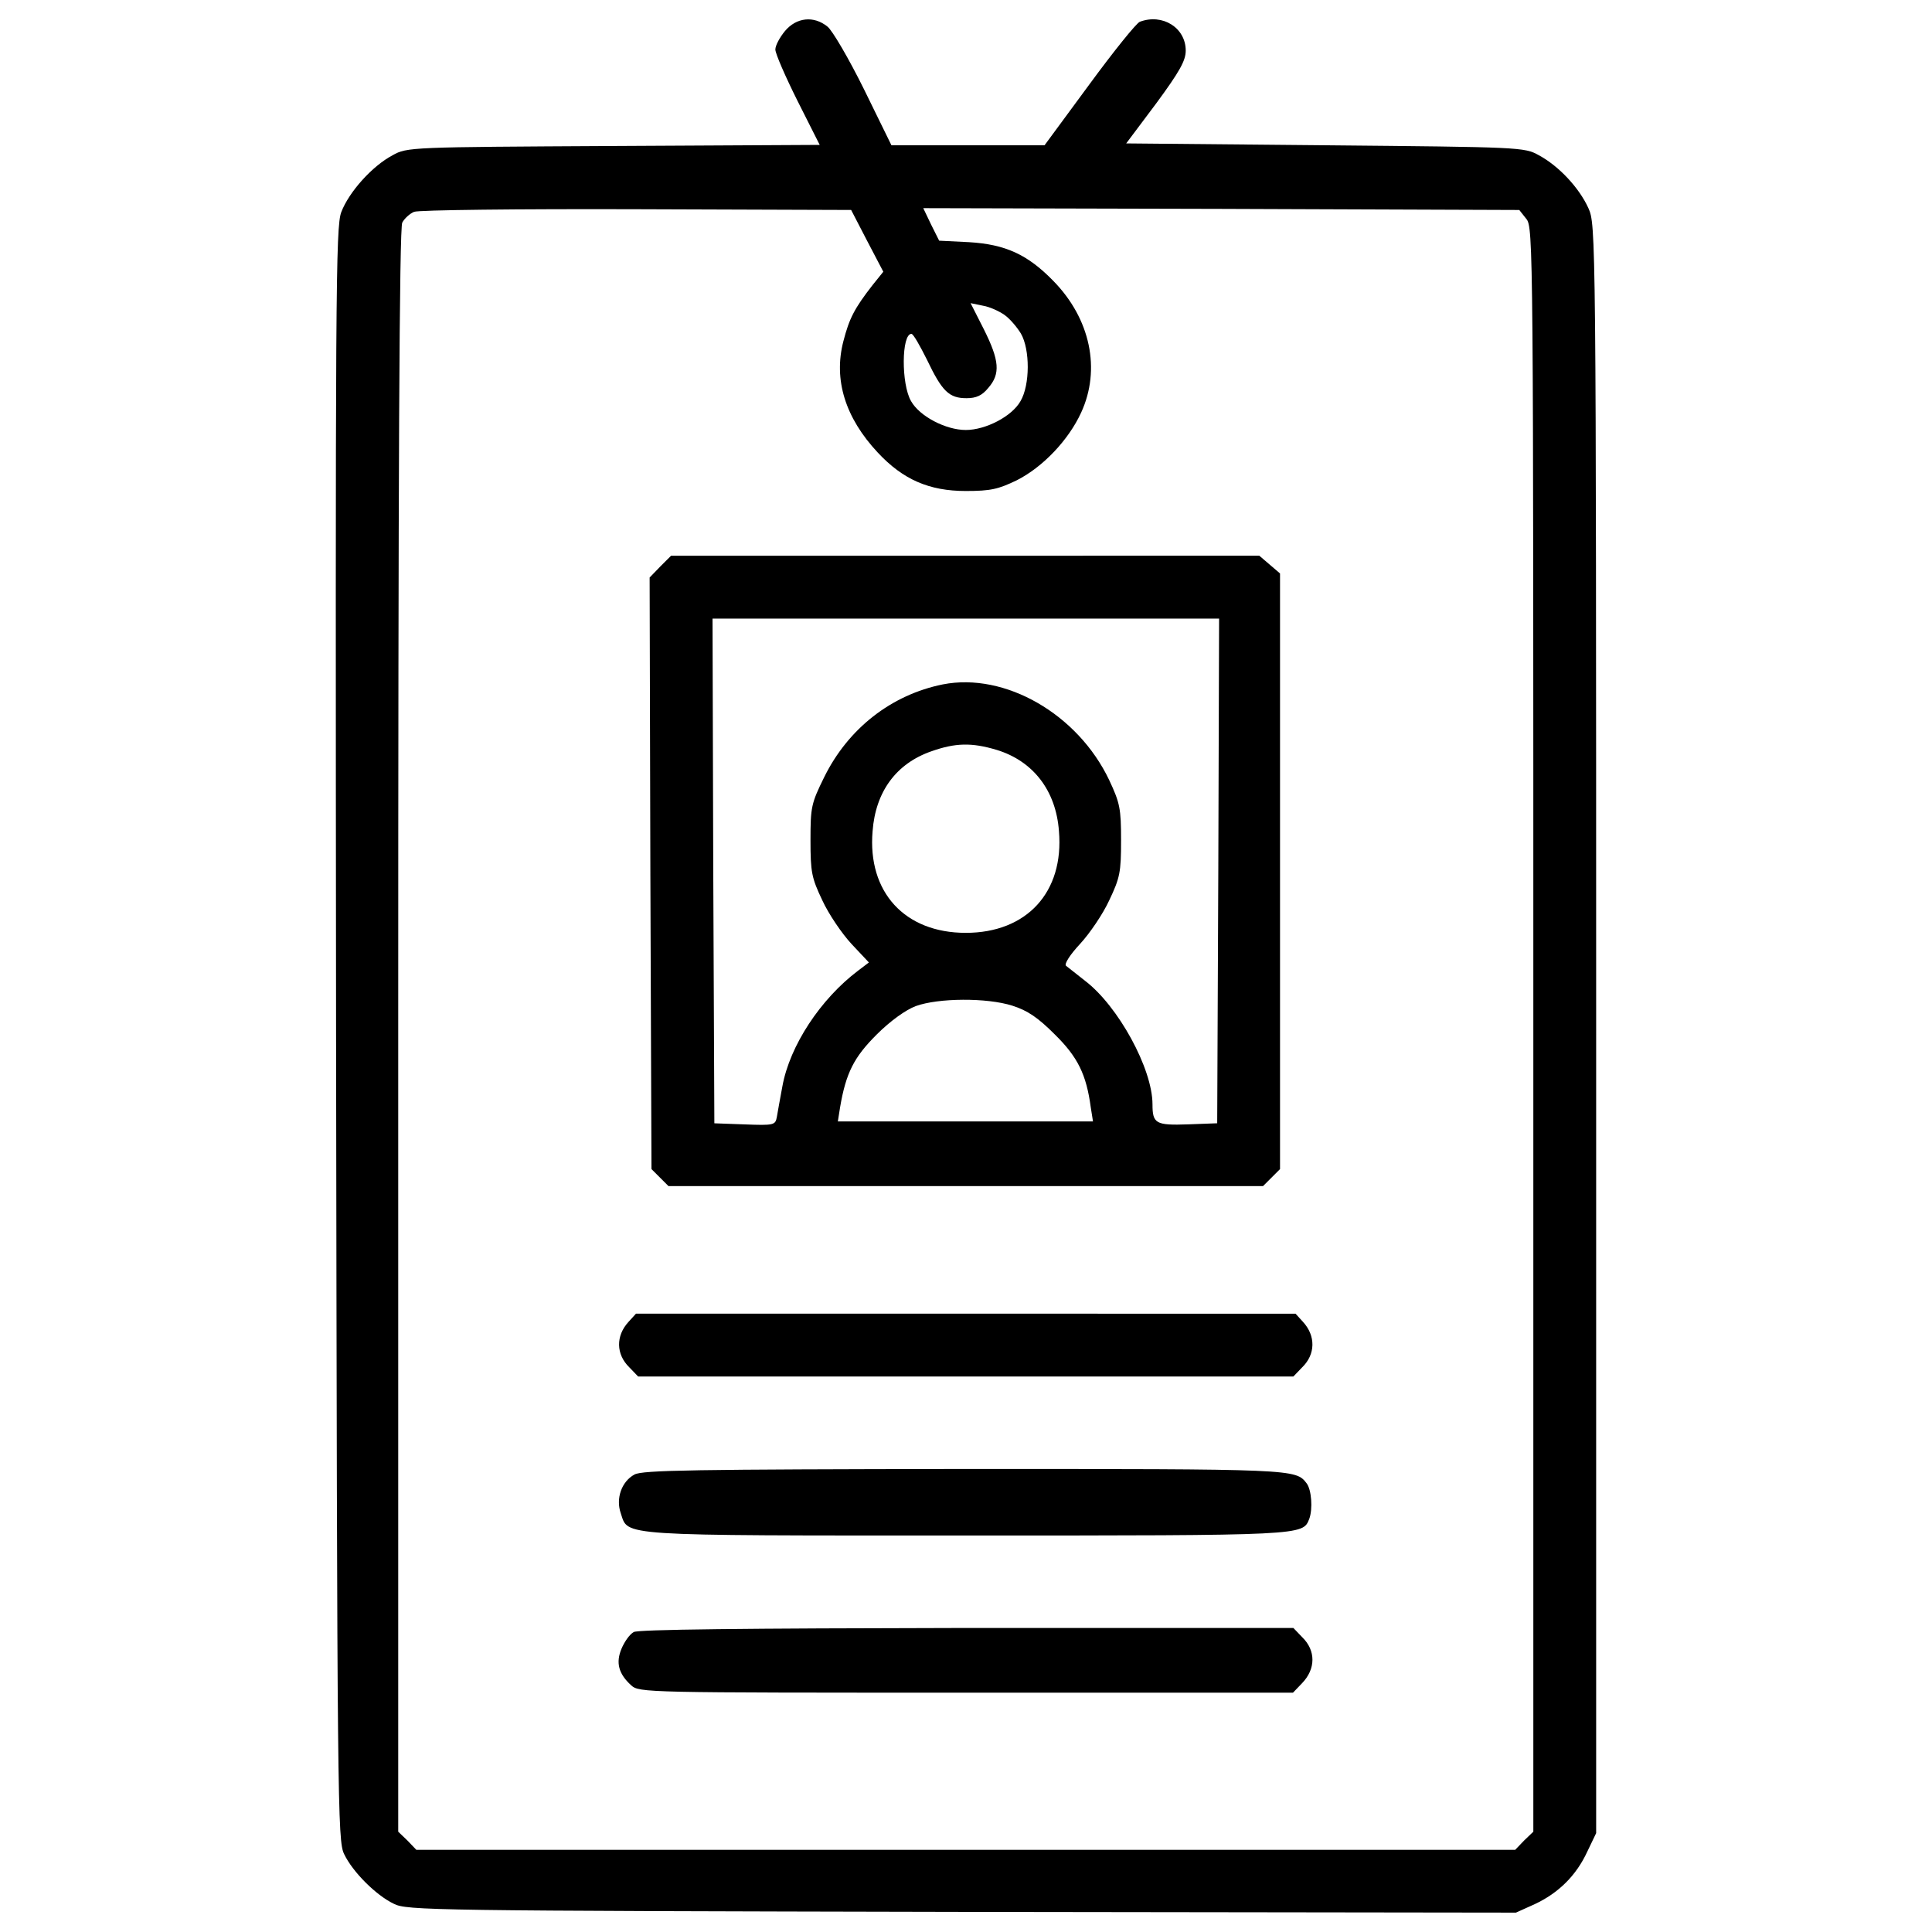 <?xml version="1.0" encoding="utf-8"?>
<!-- Svg Vector Icons : http://www.onlinewebfonts.com/icon -->
<!DOCTYPE svg PUBLIC "-//W3C//DTD SVG 1.1//EN" "http://www.w3.org/Graphics/SVG/1.1/DTD/svg11.dtd">
<svg version="1.1" xmlns="http://www.w3.org/2000/svg" xmlns:xlink="http://www.w3.org/1999/xlink" x="0px" y="0px" viewBox="0 0 1000 1000" enable-background="new 0 0 1000 1000" xml:space="preserve">
<g><g transform="translate(0,512) scale(0.1,-0.1)"><path d="M4063,4959.4c-26.8-32.5-49.8-74.6-49.8-95.7c0-21.1,51.7-139.7,114.8-266l114.8-227.7l-1067.9-5.7c-1050.7-5.7-1067.9-5.7-1142.6-47.8c-105.3-55.5-225.8-189.5-266-294.7c-28.7-78.5-30.6-390.4-26.8-4256.3c5.7-4022.8,7.7-4174,42.1-4242.9c44-91.9,164.6-212.4,256.5-256.4c67-34.5,185.6-36.4,2939.6-42.1l2868.8-3.8l97.6,44c122.5,57.4,214.3,147.4,271.7,271.8l45.9,95.7V-206c0,4143.4-1.9,4162.5-40.2,4248.7c-47.8,105.3-153.1,218.2-256.5,273.7c-74.6,42.1-95.7,42.1-1106.2,51.7l-1029.6,9.6l155,206.7c122.5,166.5,153.1,222,153.1,273.7c0,118.7-120.6,193.3-237.3,149.3c-17.2-5.7-135.9-153.1-262.2-325.4L5406.5,4368h-396.2h-396.2l-141.6,289c-78.5,158.8-164.6,306.2-189.5,325.3C4212.2,5039.8,4122.3,5030.2,4063,4959.4z M4487.8,3874.3l84.2-160.8l-55.5-68.9c-93.8-120.6-120.6-172.2-151.2-290.9c-51.7-199,9.6-396.2,178-576.1c130.1-139.7,266-199,455.5-199c130.1,0,168.4,9.6,264.1,55.5c135.9,68.9,267.9,208.6,333,350.2c103.3,223.9,47.8,486.1-143.5,681.3c-134,137.8-248.8,189.5-436.3,200.9l-155,7.7l-42.1,84.2l-40.2,84.2l1542.5-3.8l1542.5-5.7l36.3-45.9c36.4-44,36.4-137.8,36.4-4197v-4151l-47.9-45.9l-45.9-47.9H4998.8H2154.9l-45.9,47.9l-47.8,45.9v4145.3c0,2897.5,5.7,4156.8,21,4183.6c11.5,21.1,38.3,45.9,61.2,55.5c23,9.6,541.6,15.3,1152.1,13.4l1110-3.8L4487.8,3874.3z M5199.8,3489.6c26.8-19.1,63.1-61.2,84.2-95.7c47.8-82.3,47.8-266-1.9-350.2c-44-78.5-179.9-149.3-283.2-149.3c-103.3,0-239.2,70.8-283.2,149.3c-51.7,88-49.8,348.3,1.9,348.3c9.6,0,44-61.2,80.4-134c78.5-164.6,114.8-199,204.8-199c49.8,0,80.4,13.4,112.9,53.6c63.2,72.7,57.4,141.6-23,302.4l-68.9,135.9l65.1-13.4C5123.2,3531.7,5173,3508.7,5199.8,3489.6z"/><path d="M3418,2188.2l-55.5-57.4l3.8-1531l5.7-1531l44-44l44-44h1538.7h1538.7l44,44l44,44V609.3v1542.5l-53.6,45.9l-53.6,45.9H4996.9H3473.5L3418,2188.2z M6305.9,613.1L6300.2-694l-151.2-5.7c-166.5-5.8-183.7,3.8-183.7,103.3c0,185.6-178,509.1-348.3,639.2c-45.9,36.3-90,70.8-99.5,78.5c-9.6,9.6,21.1,57.4,72.7,112.9c49.8,53.6,118.7,155,151.2,225.8c55.5,116.7,61.2,145.4,61.2,310c0,164.6-5.7,193.3-61.2,311.9c-162.7,342.6-539.7,558.8-861.2,495.7c-266-53.6-489.9-227.7-614.3-480.4c-67-135.9-70.8-155-70.8-325.4c0-166.5,5.7-195.2,61.2-312c32.5-70.8,101.4-172.2,151.2-225.8l89.9-95.7l-55.5-42.1c-195.2-147.3-354.1-388.5-392.3-599c-11.5-63.2-24.9-134-28.7-158.8c-7.7-42.1-15.3-44-166.5-38.3l-156.9,5.7l-5.7,1307.1l-3.8,1305.2h1311h1311L6305.9,613.1z M5157.7,1238.9c189.5-57.4,308.1-210.5,323.4-421c26.8-315.8-166.5-526.3-482.3-526.3c-315.8,0-509.1,210.5-482.3,526.3c15.3,204.8,122.5,350.2,304.3,413.4C4945.2,1275.3,5029.4,1277.2,5157.7,1238.9z M5240-85.4c78.5-24.9,132.1-61.2,220.1-149.3c118.7-116.8,162.7-206.7,185.7-377l11.5-72.7h-660.3h-660.3l11.5,72.7c30.6,179.9,72.7,260.3,189.5,377c70.8,70.8,151.2,128.2,202.9,147.4C4857.2-45.2,5107.9-43.3,5240-85.4z"/><path d="M3253.4-1721.7c-67-72.7-65.1-168.4,3.8-235.4l45.9-47.8h1695.6h1695.6l45.9,47.8c68.9,67,70.8,162.7,3.8,235.4l-38.3,42.1H4998.8H3291.7L3253.4-1721.7z"/><path d="M3284-2512.1c-67-36.3-97.6-124.4-70.8-200.9c40.2-118.7-34.5-114.8,1785.6-114.8c1758.8,0,1743.5,0,1777.9,86.1c19.1,51.7,11.5,151.2-13.4,183.7c-57.4,74.6-55.5,74.6-1768.4,74.6C3588.3-2485.4,3326.2-2489.2,3284-2512.1z"/><path d="M3280.2-3327.4c-21.1-11.5-47.8-49.8-63.2-86.1c-30.6-72.7-15.3-130.2,49.8-189.5c42.1-38.3,68.9-38.3,1733.9-38.3h1691.8l45.9,47.9c72.7,74.6,72.7,170.3,1.9,239.2l-45.9,47.9H5004.6C3839.1-3308.3,3303.2-3314,3280.2-3327.4z"/></g></g>
</svg>